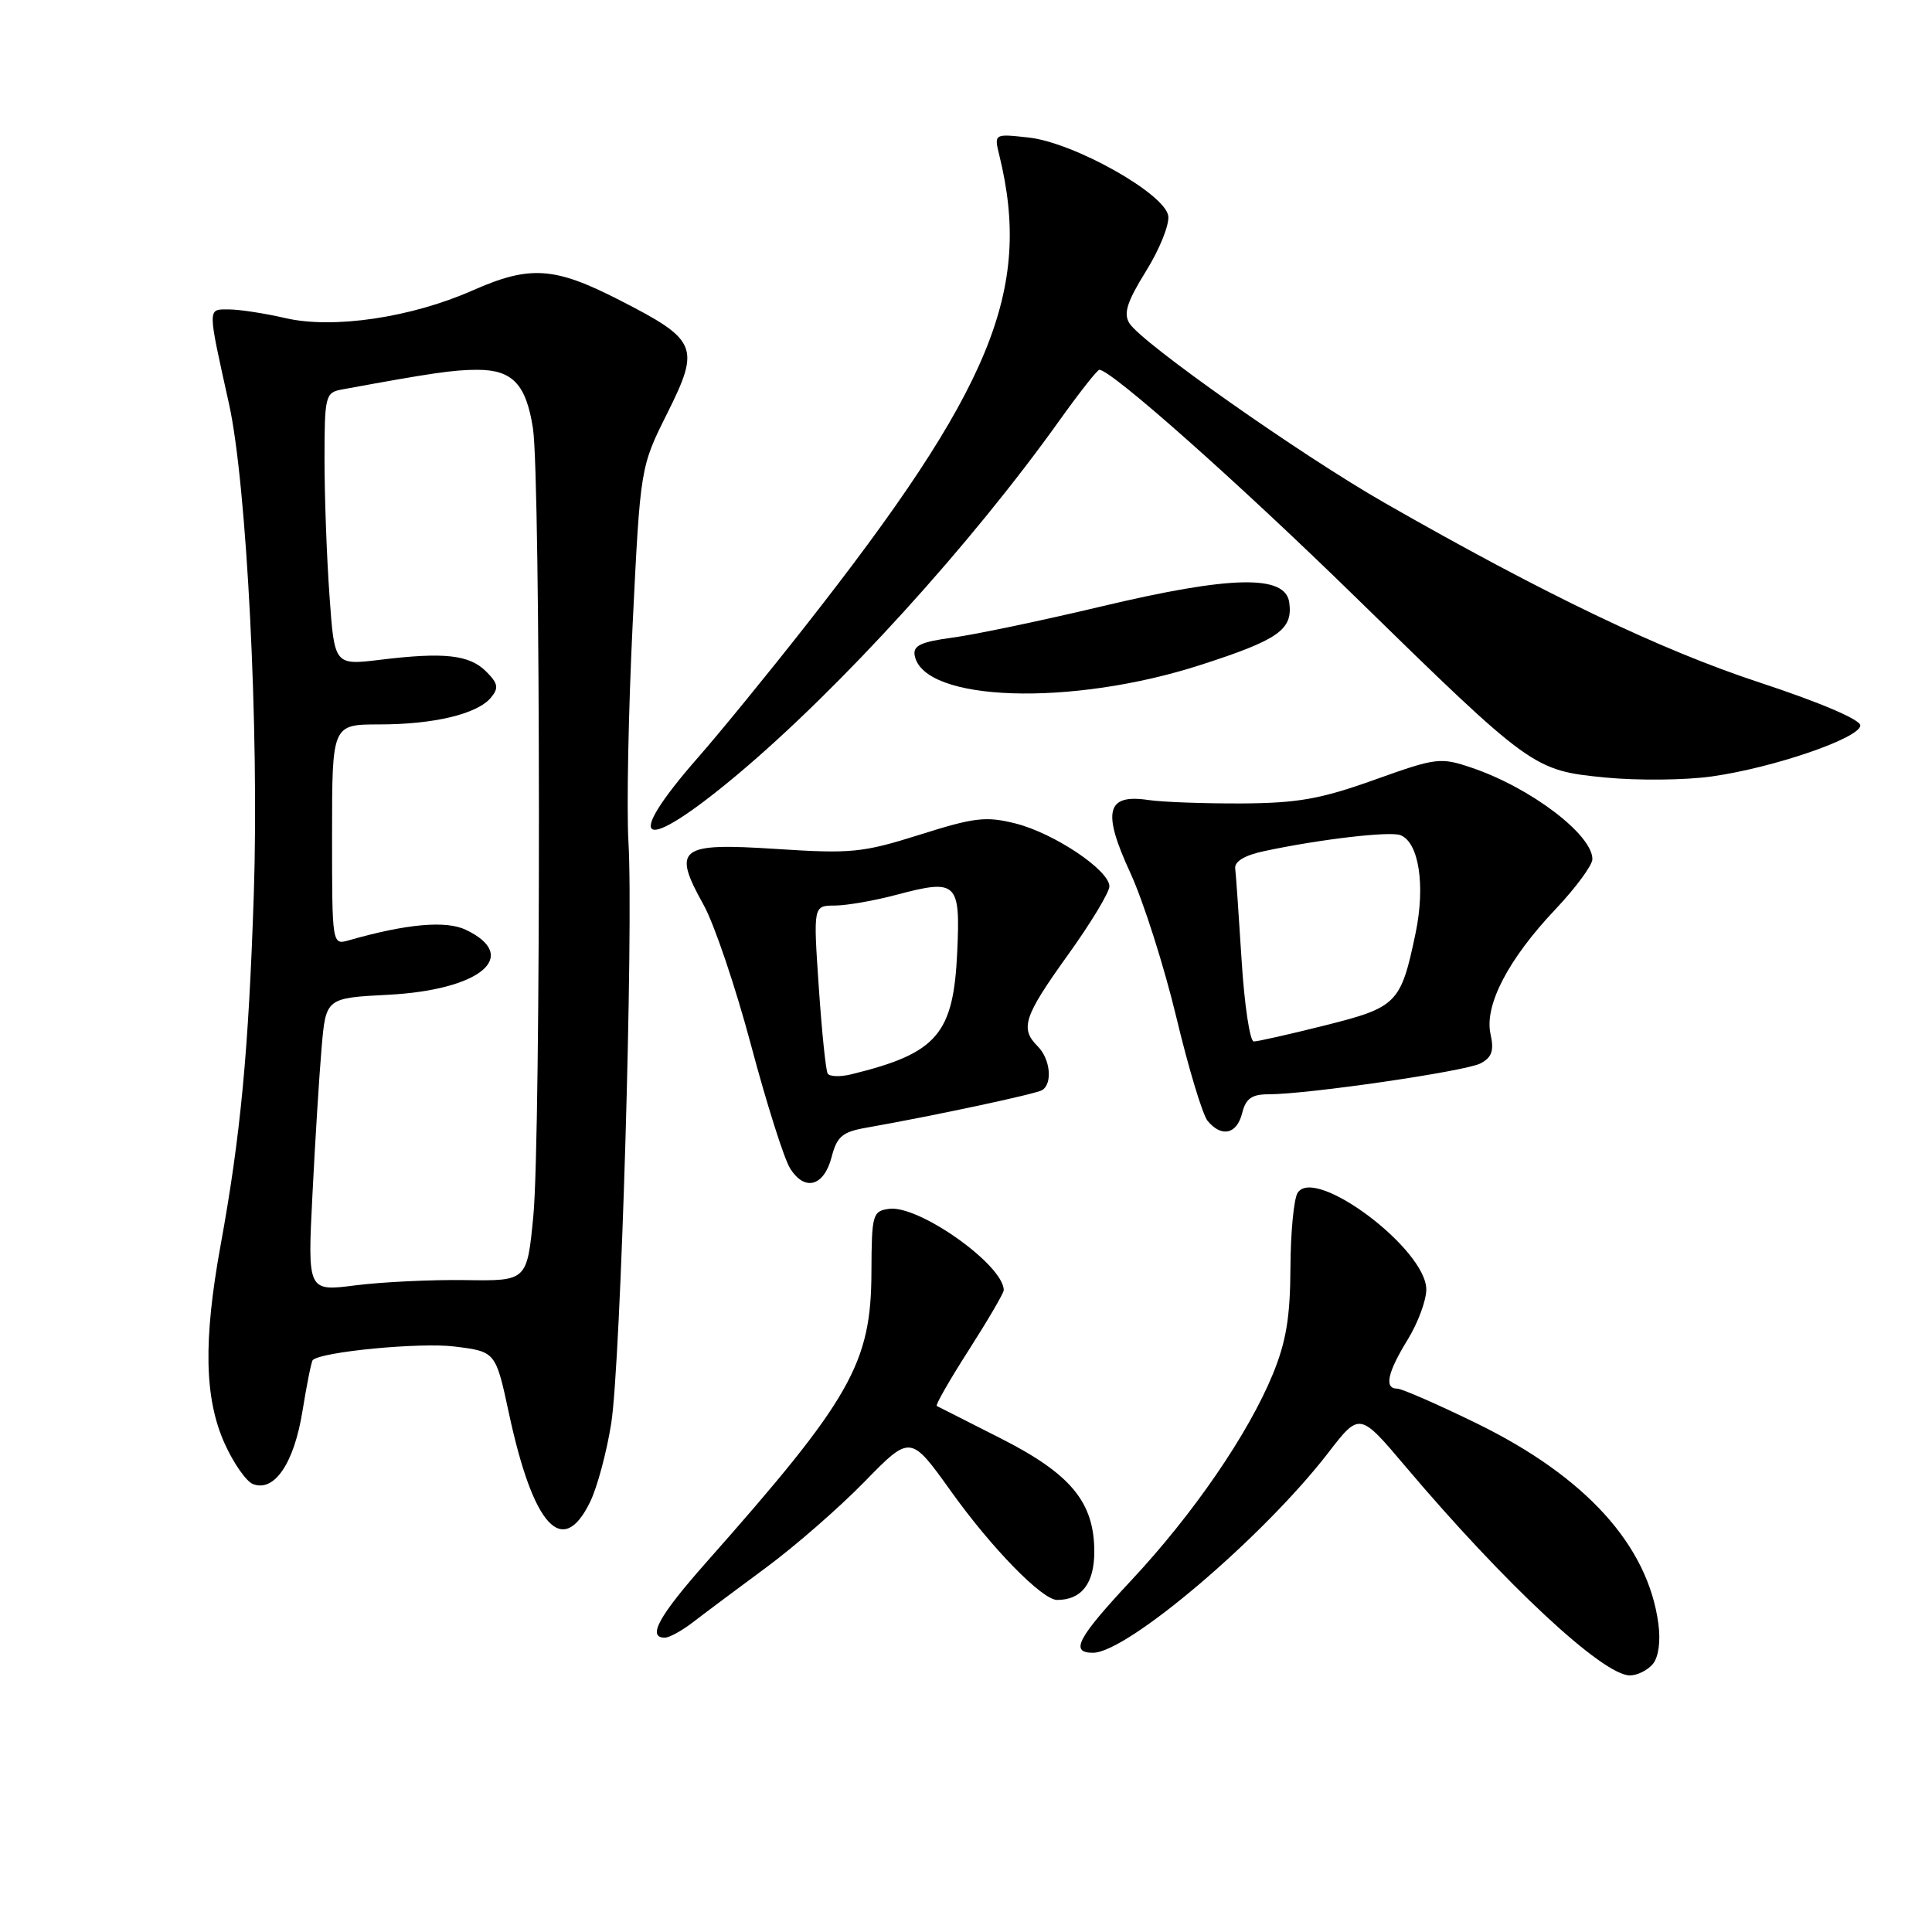 <?xml version="1.0" encoding="UTF-8" standalone="no"?>
<!DOCTYPE svg PUBLIC "-//W3C//DTD SVG 1.1//EN" "http://www.w3.org/Graphics/SVG/1.1/DTD/svg11.dtd" >
<svg xmlns="http://www.w3.org/2000/svg" xmlns:xlink="http://www.w3.org/1999/xlink" version="1.1" viewBox="0 0 256 256">
 <g >
 <path fill="currentColor"
d=" M 219.01 220.49 C 219.77 219.57 220.06 217.47 219.74 215.13 C 218.35 204.76 210.13 195.69 195.72 188.63 C 190.52 186.09 185.75 184.00 185.13 184.00 C 183.38 184.00 183.84 181.87 186.53 177.50 C 187.88 175.30 188.99 172.32 188.99 170.87 C 189.01 165.54 174.23 154.44 171.94 158.06 C 171.44 158.85 171.01 163.32 170.99 168.00 C 170.96 174.53 170.42 177.80 168.64 182.12 C 165.40 190.00 158.14 200.58 149.97 209.33 C 142.75 217.06 141.72 219.00 144.83 219.00 C 149.35 219.00 167.39 203.67 176.00 192.50 C 180.15 187.12 180.15 187.12 186.23 194.31 C 199.46 209.96 212.39 222.00 215.97 222.00 C 216.95 222.00 218.32 221.32 219.01 220.49 Z  M 91.84 214.94 C 93.30 213.81 97.64 210.57 101.47 207.74 C 105.30 204.92 111.18 199.79 114.54 196.35 C 120.64 190.10 120.64 190.10 126.01 197.60 C 131.40 205.15 138.10 212.00 140.07 212.00 C 143.31 212.00 145.00 209.82 145.00 205.61 C 145.00 199.03 141.88 195.28 132.48 190.53 C 128.09 188.31 124.33 186.41 124.13 186.30 C 123.92 186.18 125.84 182.84 128.38 178.87 C 130.92 174.90 133.00 171.34 133.00 170.96 C 133.00 167.62 121.71 159.62 117.79 160.18 C 115.62 160.48 115.50 160.94 115.47 168.50 C 115.44 180.67 112.79 185.33 93.62 206.98 C 87.29 214.13 85.71 217.00 88.09 217.00 C 88.69 217.00 90.38 216.07 91.84 214.94 Z  M 78.20 199.00 C 79.14 197.07 80.39 192.40 80.99 188.61 C 82.26 180.58 83.96 123.24 83.27 111.50 C 83.02 107.10 83.27 94.14 83.83 82.70 C 84.85 61.90 84.85 61.90 88.42 54.75 C 92.81 45.95 92.44 45.06 82.06 39.75 C 73.44 35.34 70.21 35.13 62.61 38.49 C 54.49 42.08 44.17 43.61 37.86 42.16 C 35.10 41.52 31.71 41.00 30.31 41.00 C 27.47 41.00 27.47 40.54 30.34 53.50 C 32.70 64.10 34.35 96.81 33.63 118.50 C 32.94 139.28 31.88 150.49 29.23 165.00 C 26.93 177.65 27.08 185.28 29.76 191.26 C 30.94 193.88 32.63 196.31 33.53 196.65 C 36.36 197.74 38.97 193.88 40.08 186.97 C 40.65 183.44 41.26 180.40 41.44 180.22 C 42.56 179.11 55.67 177.85 60.23 178.42 C 65.68 179.10 65.68 179.10 67.44 187.29 C 70.66 202.29 74.55 206.52 78.20 199.00 Z  M 110.20 153.29 C 110.90 150.59 111.63 149.98 114.77 149.43 C 123.83 147.83 137.25 144.96 138.09 144.45 C 139.50 143.57 139.17 140.31 137.50 138.64 C 135.13 136.27 135.65 134.70 141.50 126.54 C 144.53 122.33 147.00 118.23 147.00 117.45 C 147.00 115.31 139.68 110.41 134.58 109.12 C 130.64 108.13 129.13 108.31 121.88 110.60 C 114.30 112.99 112.81 113.14 102.84 112.49 C 89.96 111.65 89.03 112.36 93.23 119.90 C 94.64 122.43 97.47 130.80 99.52 138.50 C 101.57 146.20 103.89 153.54 104.69 154.81 C 106.62 157.92 109.19 157.21 110.20 153.29 Z  M 164.59 147.50 C 165.07 145.57 165.86 145.00 168.06 145.00 C 173.30 145.00 194.22 141.95 196.19 140.90 C 197.69 140.10 197.99 139.21 197.50 137.01 C 196.67 133.21 199.84 127.10 206.11 120.48 C 208.80 117.63 211.00 114.65 211.00 113.84 C 211.00 110.58 202.79 104.36 195.01 101.73 C 190.85 100.32 190.33 100.39 182.09 103.34 C 174.98 105.88 171.95 106.42 164.50 106.46 C 159.55 106.48 153.98 106.28 152.13 106.00 C 146.59 105.18 146.02 107.53 149.78 115.67 C 151.51 119.44 154.25 128.04 155.87 134.79 C 157.48 141.54 159.35 147.72 160.02 148.53 C 161.87 150.75 163.89 150.30 164.59 147.50 Z  M 97.72 102.63 C 111.34 91.20 128.65 72.16 140.42 55.66 C 143.04 52.00 145.40 49.00 145.67 49.00 C 147.24 49.00 163.93 63.81 179.50 79.01 C 203.04 102.01 203.15 102.08 212.76 103.03 C 217.01 103.44 223.34 103.38 226.84 102.88 C 235.06 101.72 246.50 97.78 246.50 96.12 C 246.50 95.35 241.13 93.06 233.14 90.43 C 220.06 86.13 204.66 78.75 183.50 66.65 C 172.39 60.30 151.26 45.43 149.65 42.83 C 148.84 41.53 149.34 39.98 151.85 35.93 C 153.64 33.06 154.97 29.76 154.80 28.61 C 154.38 25.68 142.35 18.91 136.35 18.23 C 131.71 17.71 131.71 17.71 132.42 20.60 C 136.80 38.46 131.41 51.54 106.68 83.00 C 101.71 89.33 95.37 97.09 92.59 100.26 C 82.22 112.08 84.95 113.34 97.72 102.63 Z  M 159.14 88.09 C 169.46 84.76 171.34 83.42 170.83 79.81 C 170.30 76.12 163.11 76.27 145.97 80.35 C 138.01 82.24 129.11 84.11 126.20 84.49 C 122.03 85.05 120.96 85.55 121.20 86.85 C 122.34 93.01 141.96 93.65 159.14 88.09 Z  M 41.40 158.31 C 41.75 151.27 42.30 142.52 42.61 138.87 C 43.18 132.24 43.18 132.24 51.48 131.81 C 63.67 131.17 69.01 126.69 61.74 123.21 C 59.11 121.94 53.87 122.41 46.25 124.59 C 44.00 125.23 44.00 125.23 44.00 110.62 C 44.00 96.00 44.00 96.00 50.25 95.99 C 57.52 95.99 63.25 94.61 65.06 92.43 C 66.11 91.16 66.00 90.56 64.42 88.98 C 62.19 86.76 58.88 86.39 50.41 87.42 C 44.31 88.16 44.31 88.16 43.66 78.93 C 43.29 73.85 43.00 65.72 43.00 60.87 C 43.00 52.50 43.12 52.02 45.25 51.62 C 57.16 49.43 60.10 49.00 63.24 49.00 C 67.90 49.00 69.71 50.90 70.62 56.76 C 71.64 63.35 71.69 150.57 70.67 161.12 C 69.84 169.74 69.84 169.74 61.67 169.62 C 57.18 169.55 50.63 169.87 47.13 170.31 C 40.75 171.13 40.75 171.13 41.40 158.31 Z  M 109.67 142.25 C 109.42 141.84 108.89 136.66 108.49 130.75 C 107.76 120.00 107.76 120.00 110.63 119.99 C 112.21 119.98 115.90 119.34 118.84 118.55 C 126.80 116.44 127.26 116.88 126.84 126.08 C 126.35 137.06 124.19 139.56 112.81 142.35 C 111.33 142.71 109.92 142.67 109.67 142.25 Z  M 164.52 127.25 C 164.15 121.34 163.77 115.85 163.67 115.07 C 163.56 114.15 164.94 113.32 167.50 112.78 C 174.84 111.21 184.15 110.12 185.56 110.66 C 188.01 111.60 188.89 117.32 187.57 123.66 C 185.62 132.98 185.13 133.47 175.57 135.87 C 170.90 137.04 166.65 138.00 166.13 138.00 C 165.62 138.00 164.89 133.16 164.52 127.25 Z "/>
</g>
</svg>